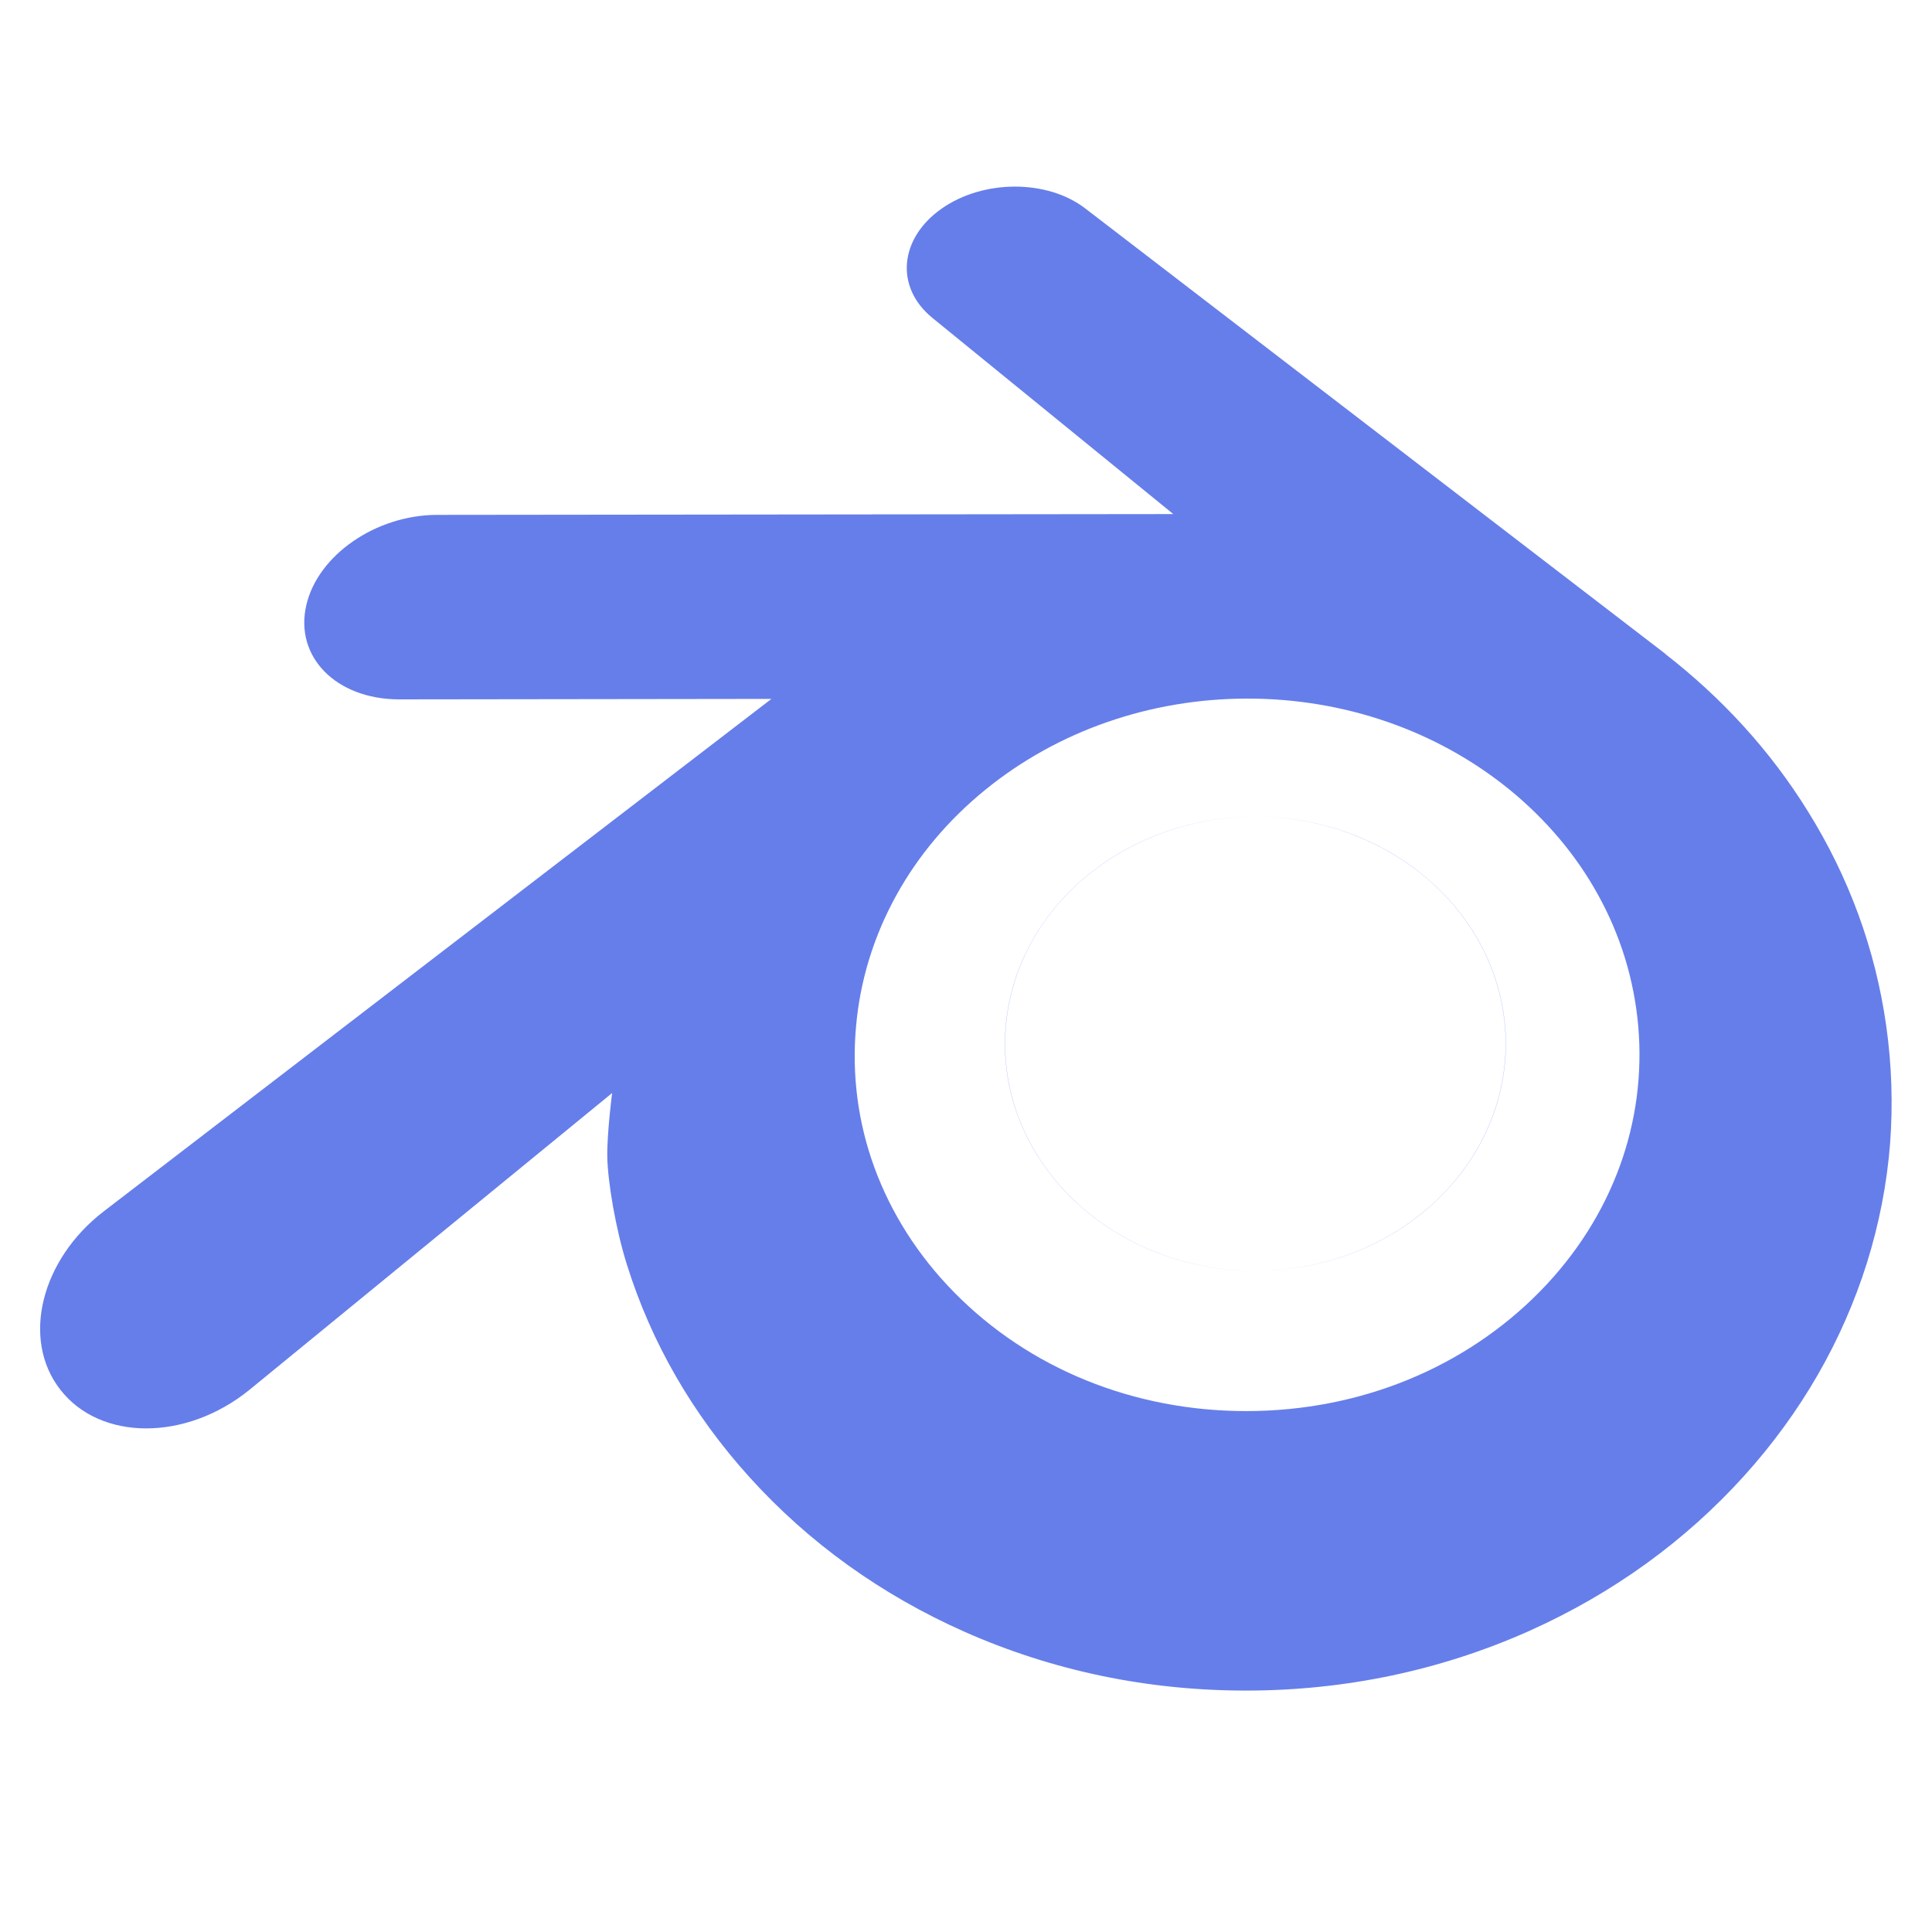 <svg viewBox="0 0 24 24" fill="#667eea" xmlns="http://www.w3.org/2000/svg" id="Blender-Fill--Streamline-Remix-Fill" height="24" width="24">
  <desc>
    Blender Fill Streamline Icon: https://streamlinehq.com
  </desc>
  <path d="M7.789 15.714c-0.144 -0.456 -0.239 -1.039 -0.245 -1.339 -0.005 -0.299 0.06 -0.797 0.06 -0.797l-4.509 3.69c-0.787 0.636 -1.847 0.635 -2.345 -0.004 -0.491 -0.628 -0.239 -1.62 0.54 -2.217l8.293 -6.365 -4.628 0.006c-0.785 -0.003 -1.298 -0.532 -1.15 -1.17 0.144 -0.626 0.869 -1.121 1.624 -1.122l9.146 -0.01 -2.995 -2.439c-0.467 -0.383 -0.406 -0.989 0.118 -1.356 0.518 -0.363 1.311 -0.364 1.783 -0.002l7.204 5.531 -0.002 0.001c0.712 0.552 1.311 1.208 1.775 1.957 0.508 0.815 0.838 1.71 0.973 2.663 0.069 0.489 0.085 0.979 0.048 1.468 -0.039 0.496 -0.135 0.991 -0.287 1.478 -0.303 0.964 -0.814 1.858 -1.526 2.647 -0.73 0.808 -1.629 1.46 -2.669 1.926 -1.093 0.488 -2.277 0.739 -3.505 0.741 -1.23 0.002 -2.414 -0.245 -3.507 -0.729 -1.04 -0.461 -1.94 -1.11 -2.671 -1.918 -0.712 -0.786 -1.224 -1.678 -1.526 -2.643Zm7.704 1.815c1.407 -0.003 2.708 -0.54 3.637 -1.486 0.454 -0.463 0.786 -0.992 0.992 -1.558 0.202 -0.555 0.28 -1.143 0.229 -1.736 -0.051 -0.582 -0.223 -1.134 -0.5 -1.634 -0.271 -0.492 -0.644 -0.935 -1.104 -1.31 -0.904 -0.733 -2.053 -1.128 -3.256 -1.127 -1.202 0.002 -2.352 0.4 -3.255 1.136 -0.461 0.376 -0.834 0.821 -1.105 1.314 -0.276 0.501 -0.449 1.055 -0.498 1.635 -0.052 0.594 0.026 1.183 0.228 1.737 0.206 0.564 0.539 1.094 0.993 1.555 0.929 0.945 2.23 1.477 3.639 1.474Zm-2.018 -6.626c0.556 -0.471 1.304 -0.758 2.12 -0.758 0.815 0 1.563 0.288 2.12 0.758 0.566 0.479 0.942 1.155 0.985 1.921 0.043 0.788 -0.274 1.52 -0.83 2.063 -0.567 0.552 -1.373 0.899 -2.276 0.899 -0.903 0 -1.71 -0.346 -2.277 -0.899 -0.556 -0.543 -0.872 -1.275 -0.829 -2.062 0.043 -0.767 0.419 -1.443 0.985 -1.922Zm0 0c-0.567 0.479 -0.942 1.155 -0.985 1.922 -0.043 0.787 0.273 1.52 0.829 2.062 0.566 0.552 1.374 0.899 2.277 0.899 0.903 0 1.709 -0.346 2.276 -0.899 0.556 -0.543 0.873 -1.275 0.83 -2.063 -0.043 -0.766 -0.419 -1.442 -0.985 -1.921 -0.556 -0.471 -1.304 -0.758 -2.12 -0.758 -0.816 0 -1.564 0.288 -2.12 0.758Zm-5.686 4.811c-0.144 -0.456 -0.239 -1.039 -0.245 -1.339 -0.005 -0.299 0.06 -0.797 0.06 -0.797l-4.509 3.69c-0.787 0.636 -1.847 0.635 -2.345 -0.004 -0.491 -0.628 -0.239 -1.62 0.54 -2.217l8.293 -6.365 -4.628 0.006c-0.785 -0.003 -1.298 -0.532 -1.15 -1.17 0.144 -0.626 0.869 -1.121 1.624 -1.122l9.146 -0.01 -2.995 -2.439c-0.467 -0.383 -0.406 -0.989 0.118 -1.356 0.518 -0.363 1.311 -0.364 1.783 -0.002l7.204 5.531 -0.002 0.001c0.712 0.552 1.311 1.208 1.775 1.957 0.508 0.815 0.838 1.71 0.973 2.663 0.069 0.489 0.085 0.979 0.048 1.468 -0.039 0.496 -0.135 0.991 -0.287 1.478 -0.303 0.964 -0.814 1.858 -1.526 2.647 -0.73 0.808 -1.629 1.46 -2.669 1.926 -1.093 0.488 -2.277 0.739 -3.505 0.741 -1.23 0.002 -2.414 -0.245 -3.507 -0.729 -1.04 -0.461 -1.94 -1.11 -2.671 -1.918 -0.712 -0.786 -1.224 -1.678 -1.526 -2.643Zm7.704 1.815c1.407 -0.003 2.708 -0.54 3.637 -1.486 0.454 -0.463 0.786 -0.992 0.992 -1.558 0.202 -0.555 0.28 -1.143 0.229 -1.736 -0.051 -0.582 -0.223 -1.134 -0.5 -1.634 -0.271 -0.492 -0.644 -0.935 -1.104 -1.31 -0.904 -0.733 -2.053 -1.128 -3.256 -1.127 -1.202 0.002 -2.352 0.4 -3.255 1.136 -0.461 0.376 -0.834 0.821 -1.105 1.314 -0.276 0.501 -0.449 1.055 -0.498 1.635 -0.052 0.594 0.026 1.183 0.228 1.737 0.206 0.564 0.539 1.094 0.993 1.555 0.929 0.945 2.23 1.477 3.639 1.474Z" stroke-width="1"></path>
</svg>